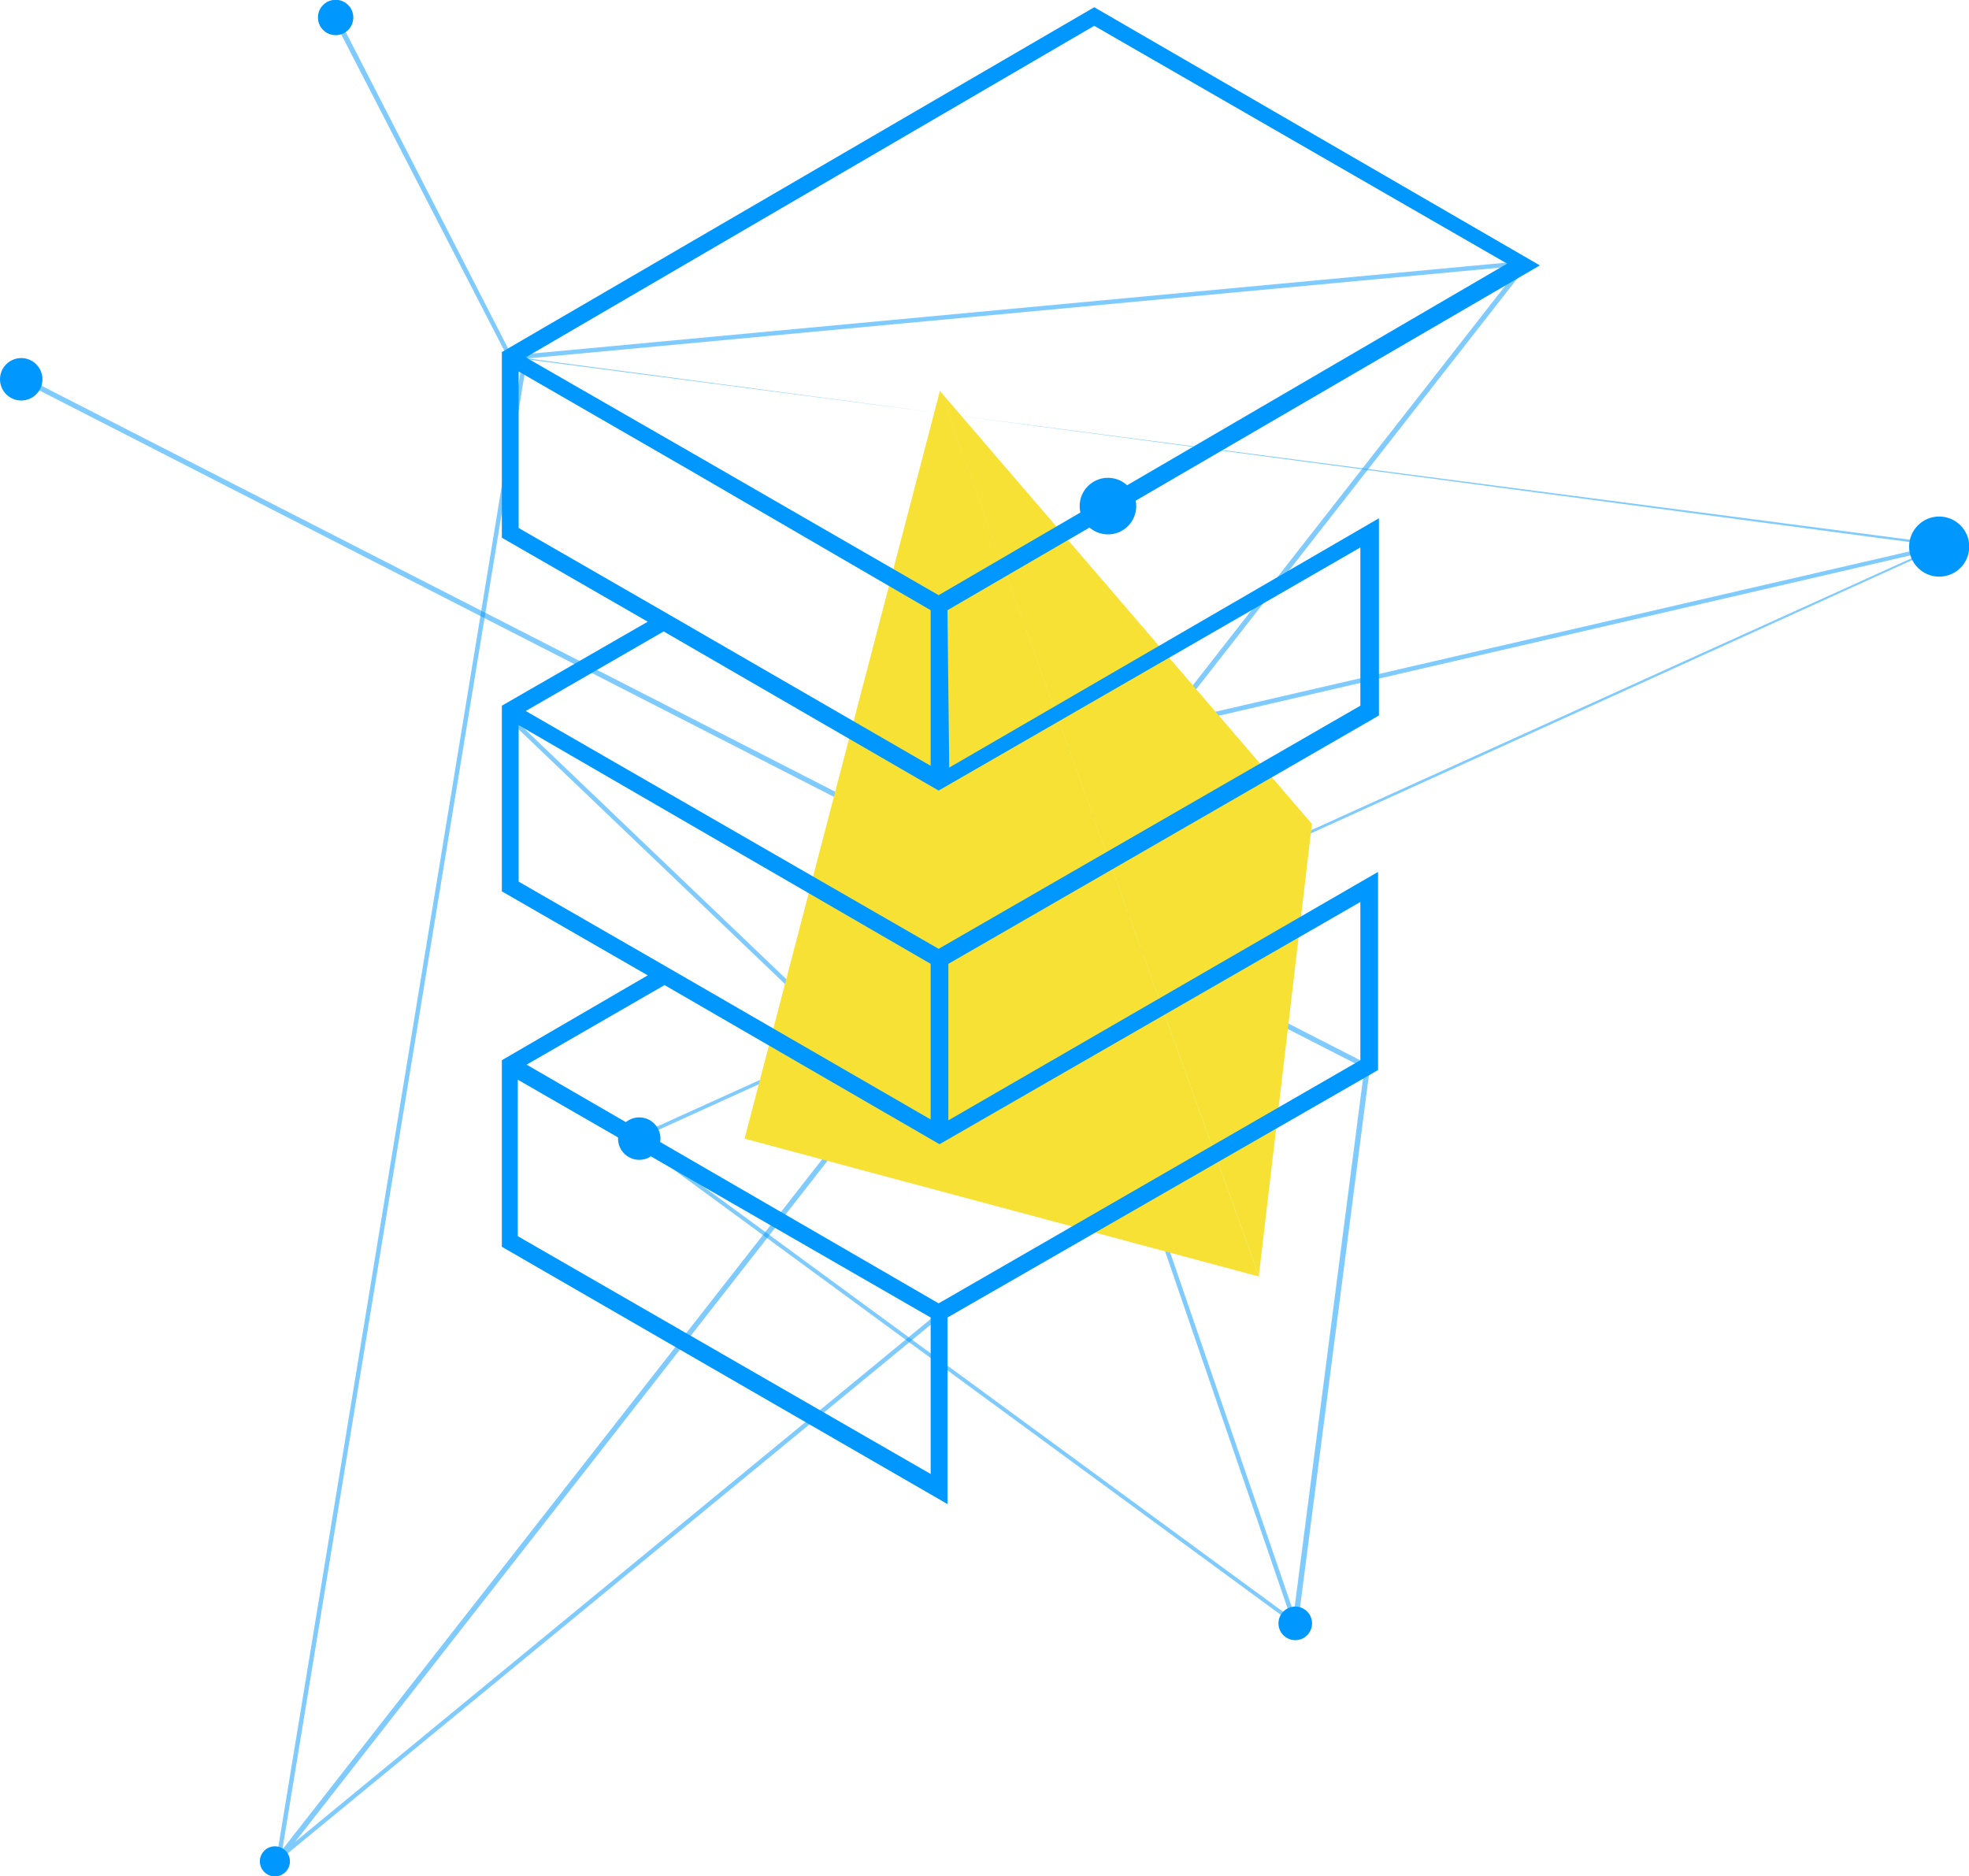 <svg xmlns="http://www.w3.org/2000/svg" id="Layer_1" width="222.7" height="212.2"><style>.st0{fill:#0098FF}.st1{opacity:.5}.st2{fill:#0098FF}</style><g id="Group_738" transform="translate(49 110.777)"><g id="Ellipse_499_1_" transform="translate(29.391 208.854)"><circle id="Ellipse_563" cx="-47.3" cy="-109.1" r="1.7" class="st0"/></g><g id="Ellipse_506_1_" transform="translate(0 40.423)"><circle id="Ellipse_564" cx="-46.6" cy="-108.3" r="2.4" class="st0"/></g><g id="Ellipse_507_1_" transform="translate(35.96)"><circle id="Ellipse_565" cx="-47" cy="-108.8" r="2" class="st0"/></g><g id="Ellipse_501_1_" transform="translate(215.928 58.446)"><circle id="Ellipse_566" cx="-45.6" cy="-107.4" r="3.4" class="st0"/></g><g id="Ellipse_500_1_" transform="translate(144.598 181.737)"><circle id="Ellipse_567" cx="-47.1" cy="-108.9" r="1.9" class="st0"/></g><g id="Line_225_1_" class="st1" transform="translate(59.5 29.697)"><path id="Rectangle_337" d="M-49.2-105.6H62.3v.5H-49.2z" class="st0" transform="rotate(-5.334 6.508 -105.377) scale(1)"/></g><g id="Line_224_1_" class="st1" transform="translate(2.358 42.613)"><path id="Path_1882" d="M-49-110.3l.3-.5L103.4-33l-.3.5L-49-110.3z" class="st0"/></g><g id="Line_222_1_" class="st1" transform="translate(57.79 81.313)"><path id="Rectangle_338" d="M-24.9-120.9h.5V-54h-.5z" class="st0" transform="rotate(-46.284 -24.66 -87.486)"/></g><g id="Line_226_1_" class="st1" transform="translate(37.729 1.937)"><path id="Path_1883" d="M-49-110.5l.5-.3 19.6 38.2-.4.3-19.7-38.2z" class="st0"/></g><g id="Path_1575_1_" class="st1" transform="translate(29.896 29.728)"><path id="Path_1884" d="M-49 71.3L93.4-110.8l.4.4L-45.5 67.8 27.2 8l.3.4L-49 71.3z" class="st0"/></g><g id="Line_223_1_" class="st1" transform="translate(106.196 61.646)"><path id="Path_1885" d="M64-110.8L-49-84.7l.3.5 113-26.2-.3-.4z" class="st0"/></g><g id="Line_220_1_" class="st1" transform="translate(31.342 40.319)"><path id="Rectangle_339" d="M-120.8-26.2h172v.5h-172z" class="st0" transform="rotate(-80.677 -34.822 -25.904)"/></g><g id="Path_1576_1_" class="st1" transform="translate(57.351 40.255)"><path id="Path_1886" d="M40.4 33l-75-55 147.2-66.9.2-.4L-49-110.8l.6.2 161.8 21.1-147.9 67 .1.1 74.3 54.5L48-30.5l.6.1L40.4 33z" class="st0"/></g><g id="Line_221_1_" class="st1" transform="translate(106.947 68.882)"><path id="Rectangle_340" d="M-29.4-114h.5V7.1h-.5z" class="st0" transform="rotate(-18.933 -29.116 -53.422)"/></g><g id="Ellipse_505_1_" transform="translate(122.112 54.066)"><circle id="Ellipse_568" cx="-45.8" cy="-107.6" r="3.2" class="st2"/></g><g id="Ellipse_502_1_" transform="translate(69.899 126.407)"><circle id="Ellipse_569" cx="-46.6" cy="-108.4" r="2.4" class="st2"/></g><g id="Path_1578_1_" transform="translate(84.215 44.213)"><path id="Path_1887" fill="#F7E135" d="M-26.9-110.8L-49-26.2 9.2-10.6l-36.1-100.2z"/></g><g id="Path_1579_1_" transform="translate(106.28 44.213)"><path id="Path_1888" fill="#F7E135" d="M-49-110.8l42.1 49-6 51.1L-49-110.8z"/></g><g id="Path_1577_1_" transform="translate(56.761 .842)"><path id="Path_1889" d="M1.4-42.6l67-39L18-110.8l-67 39v21l16.5 9.5-16.5 9.5v21l16.5 9.5L-49 8.3v21.1L1.4 58.5V37.4L49.6 9.7l.5-.3V-13L1.5 15.1V-2.6l48.2-27.8.5-.3V-53L1.6-24.8l-.2-17.8zM18-108.7l46.7 26.9L.4-44.3l-26.7-15.4-20-11.5L18-108.7zm-65.1 56.8v-17.7l18.9 10.9L-.5-42.6V-25l-30.1-17.4-16.5-9.5zm0 40v-17.7l46.6 27V15L-30.6-2.4l-16.5-9.5zm46.6 67l-46.7-26.9V10.5L-.5 37.4v17.7zM48.1 8.3L.4 35.8l-46.6-27 15.6-9 31.1 18L48.1-9.6V8.3zm0-40.1L.4-4.3l-46.7-26.9 15.6-9 31.1 18 47.7-27.5v17.9z" class="st2"/></g></g></svg>